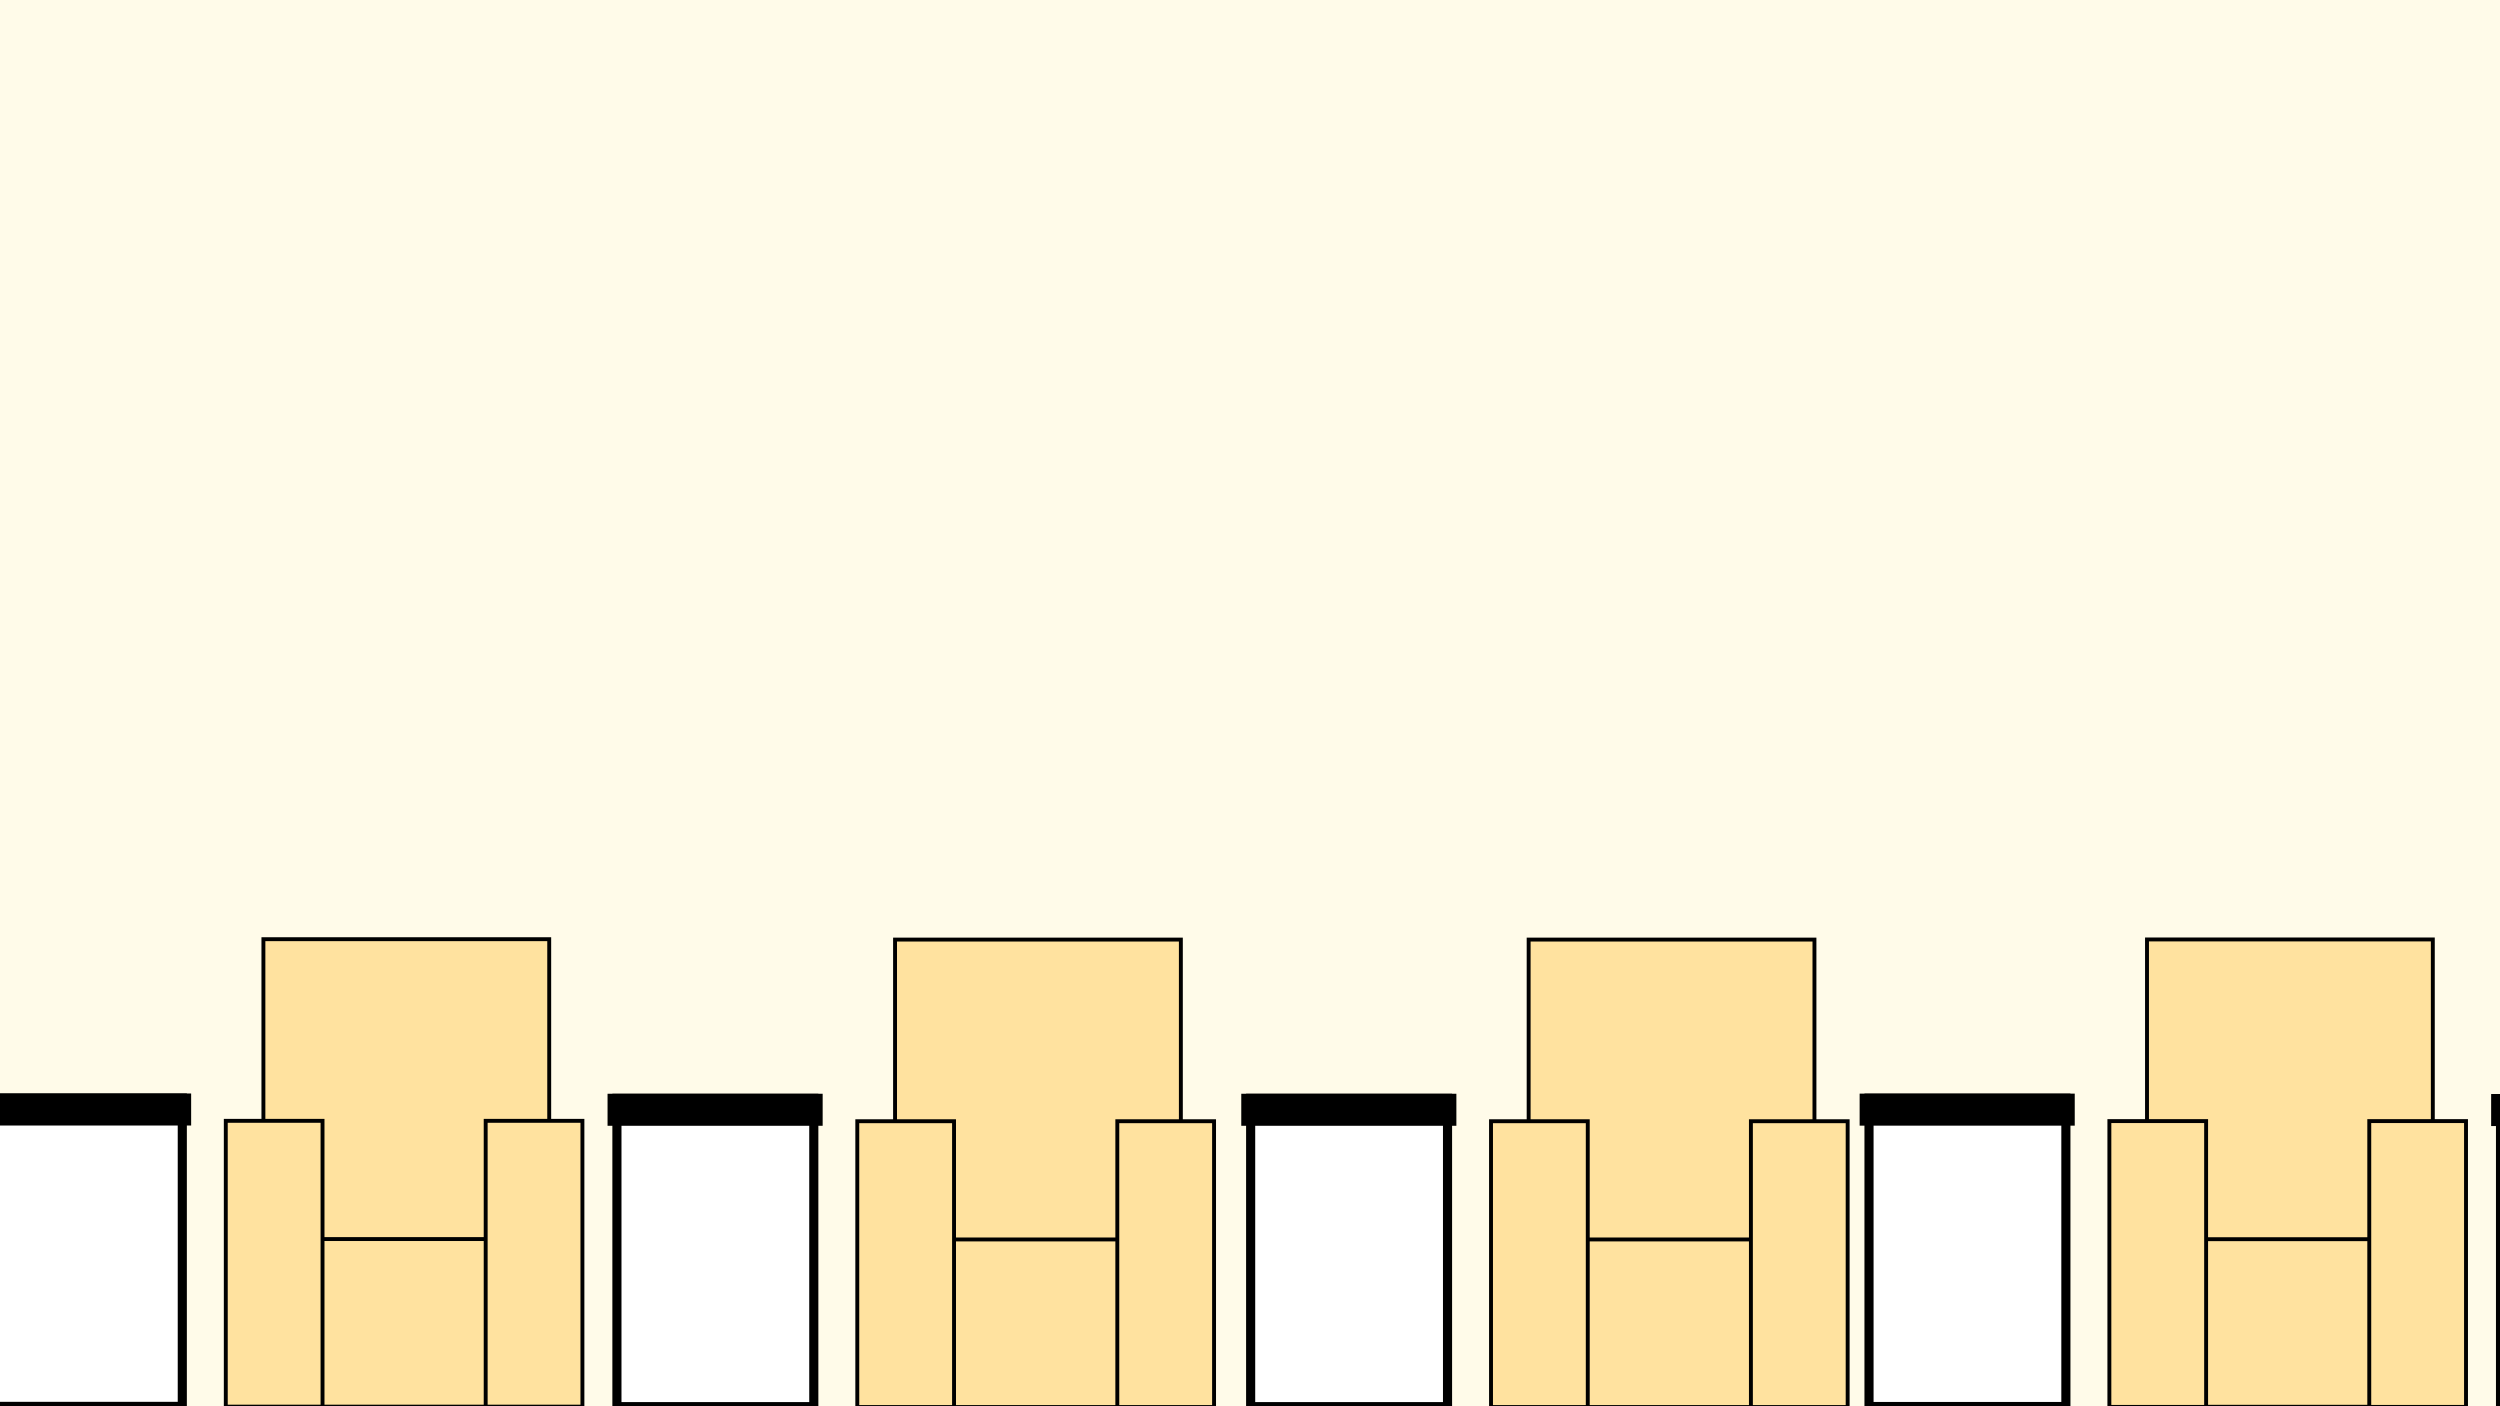 <?xml version="1.0" encoding="utf-8"?>
<!-- Generator: Adobe Illustrator 27.2.0, SVG Export Plug-In . SVG Version: 6.00 Build 0)  -->
<svg version="1.1" id="Layer_1" xmlns="http://www.w3.org/2000/svg" xmlns:xlink="http://www.w3.org/1999/xlink" x="0px" y="0px"
	 viewBox="0 0 1920 1080" style="enable-background:new 0 0 1920 1080;" xml:space="preserve">
<style type="text/css">
	.st0{fill:#FFFBE9;}
	.st1{fill:#FFFFFF;stroke:#000000;stroke-width:7;stroke-miterlimit:10;}
	.st2{stroke:#000000;stroke-width:7;stroke-miterlimit:10;}
	.st3{fill:#FFE29F;stroke:#000000;stroke-width:3;stroke-miterlimit:10;}
</style>
<rect class="st0" width="1920" height="1080"/>
<rect x="-11.2" y="843.3" class="st1" width="151.2" height="236.8"/>
<rect x="-14.9" y="843.3" class="st2" width="158.2" height="17.6"/>
<rect x="202.3" y="721.3" class="st3" width="219.5" height="359"/>
<rect x="202.3" y="951.6" class="st3" width="219.5" height="128.7"/>
<rect x="173.4" y="860.8" class="st3" width="74.3" height="219.5"/>
<rect x="373" y="860.8" class="st3" width="74.3" height="219.5"/>
<rect x="473.8" y="843.5" class="st1" width="151.2" height="236.8"/>
<rect x="470.1" y="843.5" class="st2" width="158.2" height="17.6"/>
<rect x="687.4" y="721.6" class="st3" width="219.5" height="359"/>
<rect x="687.4" y="951.9" class="st3" width="219.5" height="128.7"/>
<rect x="658.4" y="861.1" class="st3" width="74.3" height="219.5"/>
<rect x="858.1" y="861.1" class="st3" width="74.3" height="219.5"/>
<rect x="960.5" y="843.5" class="st1" width="151.2" height="236.8"/>
<rect x="956.8" y="843.5" class="st2" width="158.2" height="17.6"/>
<rect x="1174" y="721.6" class="st3" width="219.5" height="359"/>
<rect x="1174" y="951.9" class="st3" width="219.5" height="128.7"/>
<rect x="1145.1" y="861.1" class="st3" width="74.3" height="219.5"/>
<rect x="1344.7" y="861.1" class="st3" width="74.3" height="219.5"/>
<rect x="1435.4" y="843.4" class="st1" width="151.2" height="236.8"/>
<rect x="1431.7" y="843.4" class="st2" width="158.2" height="17.6"/>
<rect x="1648.9" y="721.5" class="st3" width="219.5" height="359"/>
<rect x="1648.9" y="951.7" class="st3" width="219.5" height="128.7"/>
<rect x="1620" y="861" class="st3" width="74.3" height="219.5"/>
<rect x="1819.6" y="861" class="st3" width="74.3" height="219.5"/>
<rect x="1920.4" y="843.7" class="st1" width="151.2" height="236.8"/>
<rect x="1916.7" y="843.7" class="st2" width="158.2" height="17.6"/>
</svg>
